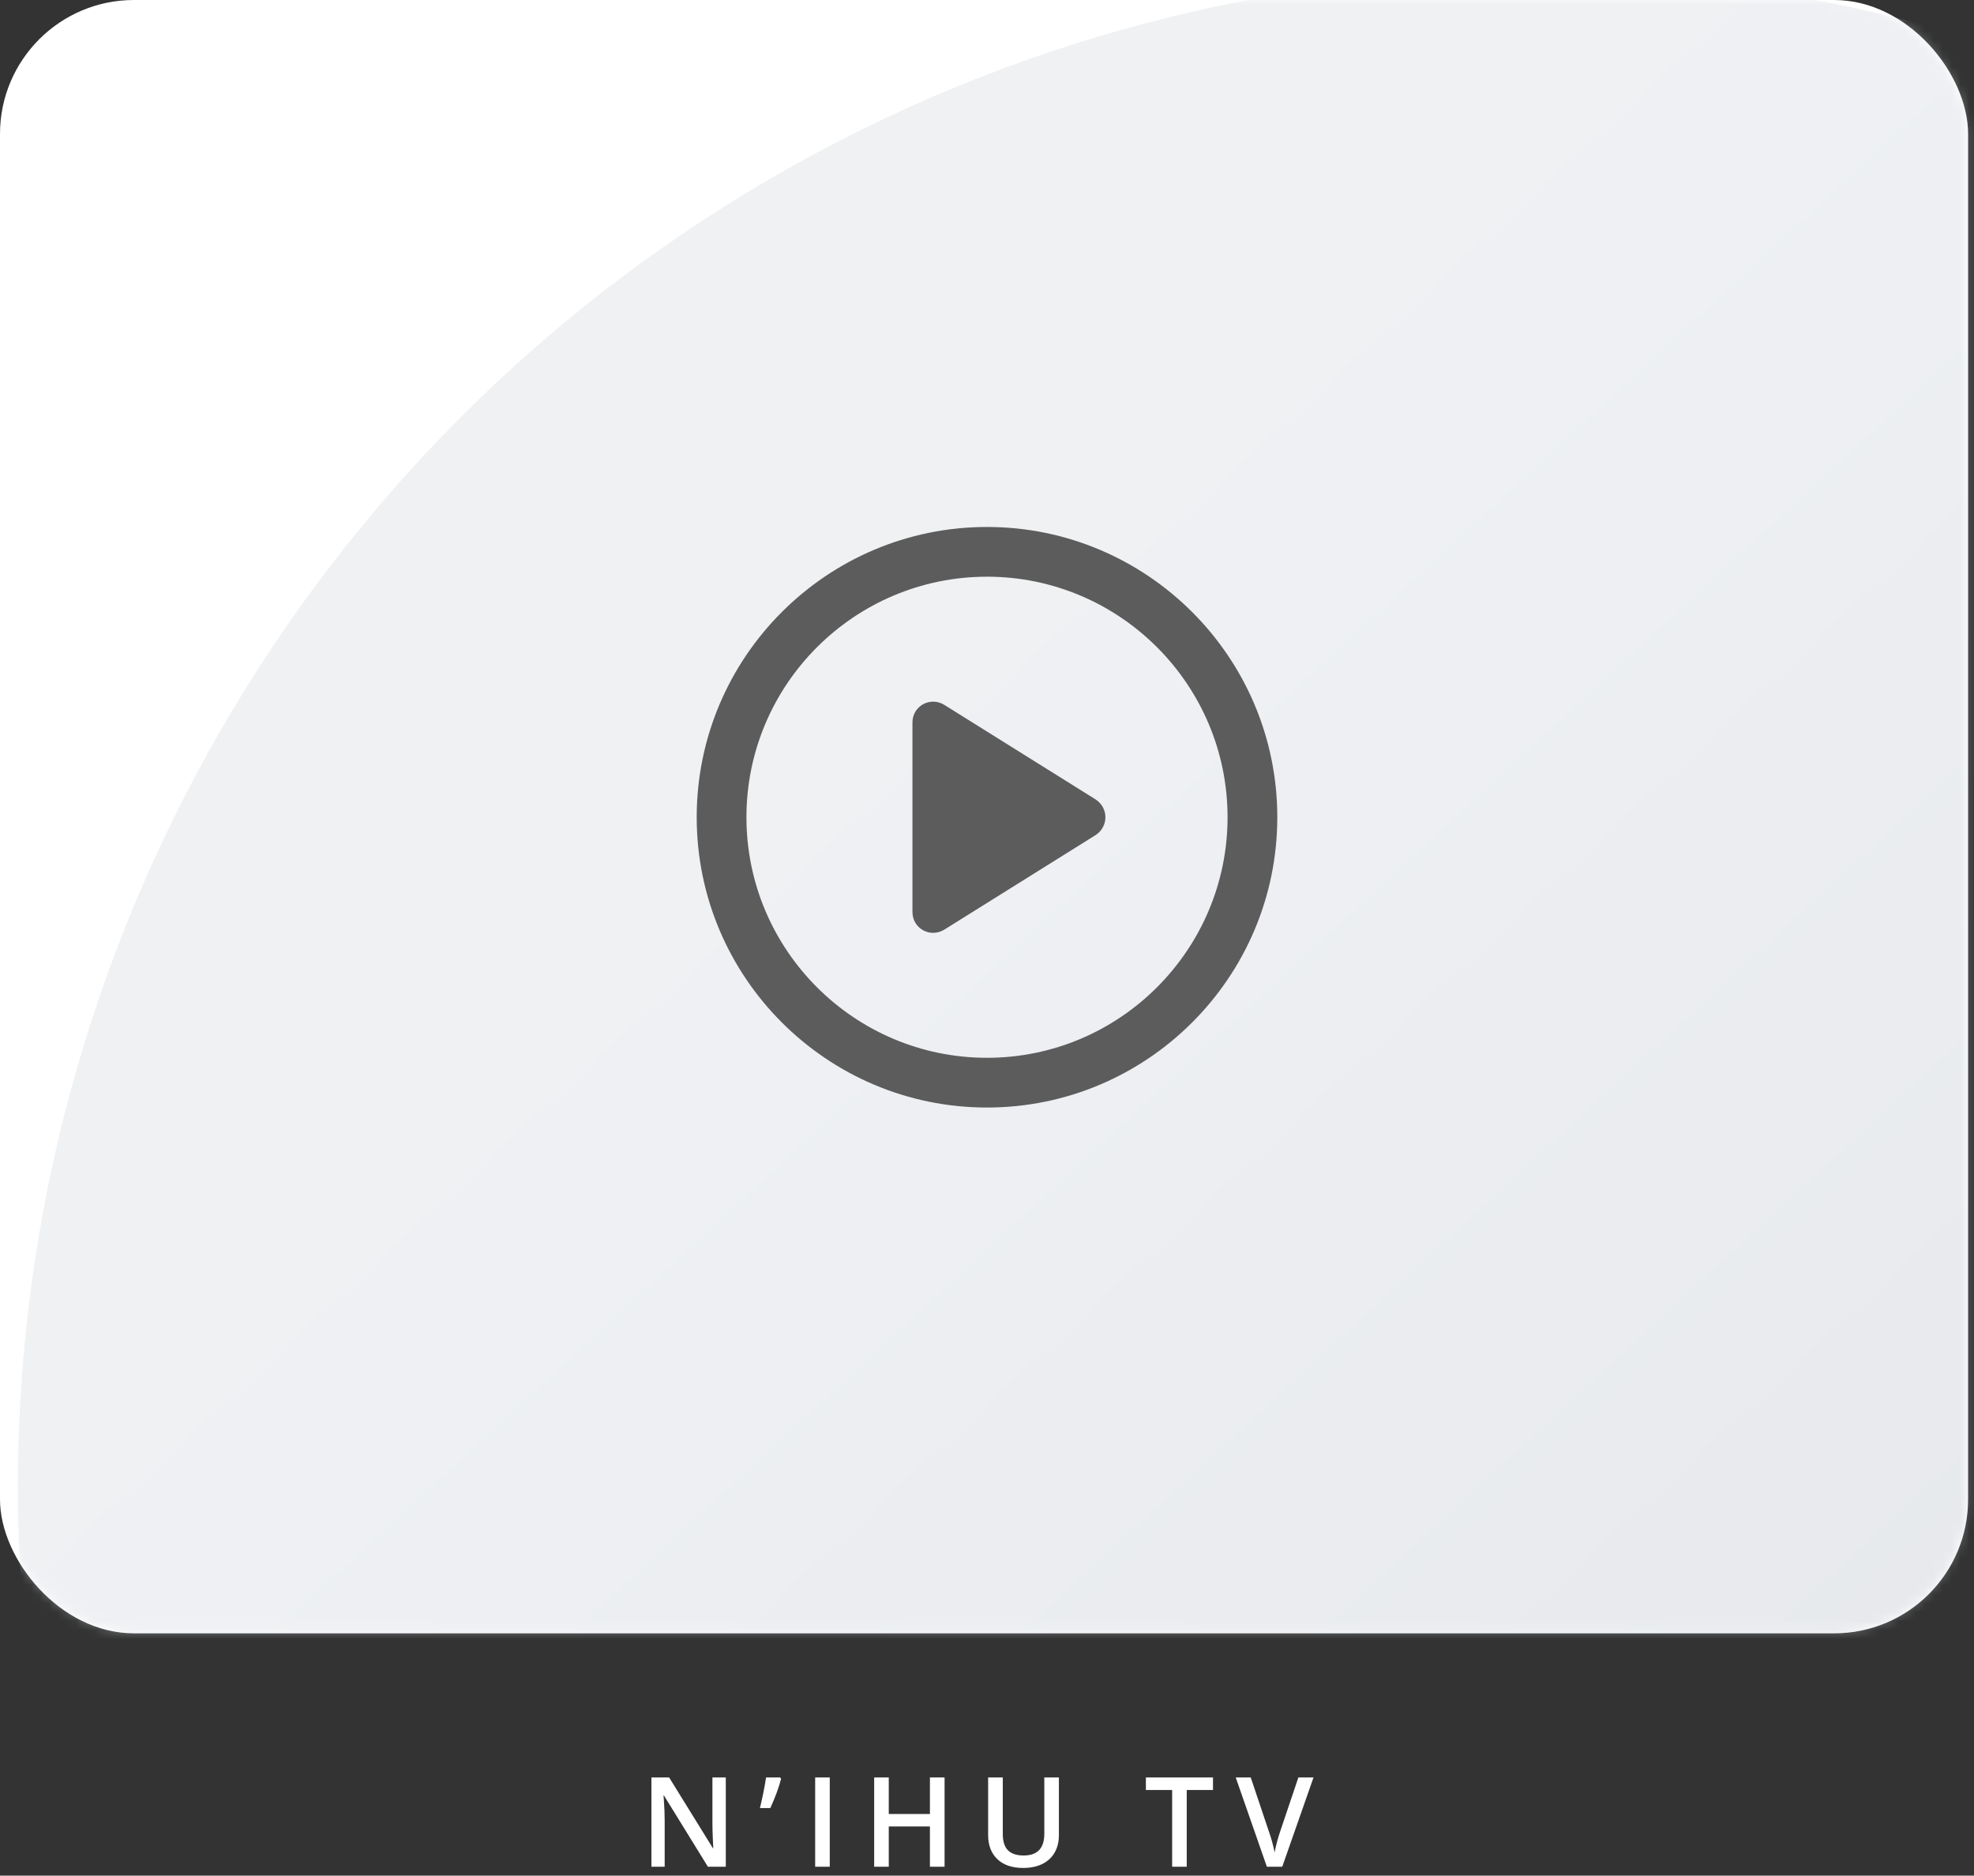<?xml version="1.0" encoding="UTF-8"?>
<svg width="221px" height="210px" viewBox="0 0 221 210" version="1.1" xmlns="http://www.w3.org/2000/svg" xmlns:xlink="http://www.w3.org/1999/xlink">
    <rect x="0" y="0" width="221" height="210" fill="#333333" stroke="none"/>
    <!-- Generator: Sketch 53.2 (72643) - https://sketchapp.com -->
    <title>Group 3</title>
    <desc>Created with Sketch.</desc>
    <defs>
        <rect id="path-1" x="0" y="0" width="220.339" height="182.87" rx="15"></rect>
        <linearGradient x1="41.334%" y1="14.883%" x2="103.768%" y2="82.494%" id="linearGradient-3">
            <stop stop-color="#D3D8E0" offset="0%"></stop>
            <stop stop-color="#A5ABB5" offset="100%"></stop>
        </linearGradient>
    </defs>
    <g id="Homepage" stroke="none" stroke-width="1" fill="none" fill-rule="evenodd">
        <g id="Desktop-HD" transform="translate(-973, -541)">
            <g id="Group-3" transform="translate(973, 541)">
                <mask id="mask-2" fill="white">
                    <use xlink:href="#path-1"></use>
                </mask>
                <use id="Rectangle-Copy-5" fill="#FFFFFF" fill-rule="nonzero" xlink:href="#path-1"></use>
                <circle id="Oval" fill="url(#linearGradient-3)" fill-rule="nonzero" opacity="0.6" mask="url(#mask-2)" cx="171.5" cy="166.5" r="169.5"></circle>
                <path d="M81.257,209 L79.254,209 L74.339,201.036 L74.284,201.036 L74.319,201.48 C74.382,202.328 74.414,203.103 74.414,203.805 L74.414,209 L72.931,209 L72.931,199.006 L74.913,199.006 L79.815,206.929 L79.856,206.929 C79.847,206.824 79.828,206.442 79.801,205.784 C79.774,205.125 79.76,204.611 79.76,204.242 L79.76,199.006 L81.257,199.006 L81.257,209 Z M87.343,199.006 L87.446,199.156 C87.204,200.109 86.803,201.2 86.243,202.431 L85.081,202.431 C85.395,201.114 85.623,199.972 85.764,199.006 L87.343,199.006 Z M91.263,209 L91.263,199.006 L92.896,199.006 L92.896,209 L91.263,209 Z M105.75,209 L104.11,209 L104.11,204.495 L99.502,204.495 L99.502,209 L97.868,209 L97.868,199.006 L99.502,199.006 L99.502,203.094 L104.11,203.094 L104.11,199.006 L105.75,199.006 L105.75,209 Z M118.549,199.006 L118.549,205.473 C118.549,206.211 118.391,206.857 118.074,207.411 C117.757,207.964 117.299,208.39 116.7,208.689 C116.101,208.987 115.384,209.137 114.55,209.137 C113.311,209.137 112.347,208.809 111.659,208.152 C110.971,207.496 110.626,206.594 110.626,205.445 L110.626,199.006 L112.267,199.006 L112.267,205.329 C112.267,206.154 112.458,206.762 112.841,207.154 C113.224,207.546 113.812,207.742 114.605,207.742 C116.145,207.742 116.916,206.933 116.916,205.315 L116.916,199.006 L118.549,199.006 Z M132.861,209 L131.228,209 L131.228,200.407 L128.288,200.407 L128.288,199.006 L135.801,199.006 L135.801,200.407 L132.861,200.407 L132.861,209 Z M145.36,199.006 L147.055,199.006 L143.555,209 L141.833,209 L138.346,199.006 L140.028,199.006 L142.113,205.22 C142.222,205.516 142.338,205.898 142.461,206.365 C142.584,206.832 142.664,207.179 142.701,207.407 C142.76,207.061 142.851,206.66 142.974,206.204 C143.097,205.748 143.197,205.411 143.275,205.192 L145.36,199.006 Z" id="N’IHUTV" fill="#FFFFFF" fill-rule="nonzero"></path>
                <path d="M122.679,89.516 C124.116,90.474 124.116,92.526 122.679,93.484 L105.711,104.089 C104.137,105.047 102.153,103.953 102.153,102.105 L102.153,80.895 C102.153,79.047 104.137,77.953 105.711,78.911 L122.679,89.516 Z M110.5,59 C128.426,59 143,73.574 143,91.5 C143,109.426 128.426,124 110.5,124 C92.574,124 78,109.426 78,91.5 C78,73.574 92.574,59 110.5,59 Z M110.5,118.432 C125.351,118.432 137.432,106.351 137.432,91.5 C137.432,76.649 125.351,64.568 110.5,64.568 C95.649,64.568 83.568,76.649 83.568,91.5 C83.568,106.351 95.649,118.432 110.5,118.432 Z" id="Combined-Shape" fill="#5C5C5C"></path>
            </g>
        </g>
    </g>
</svg>